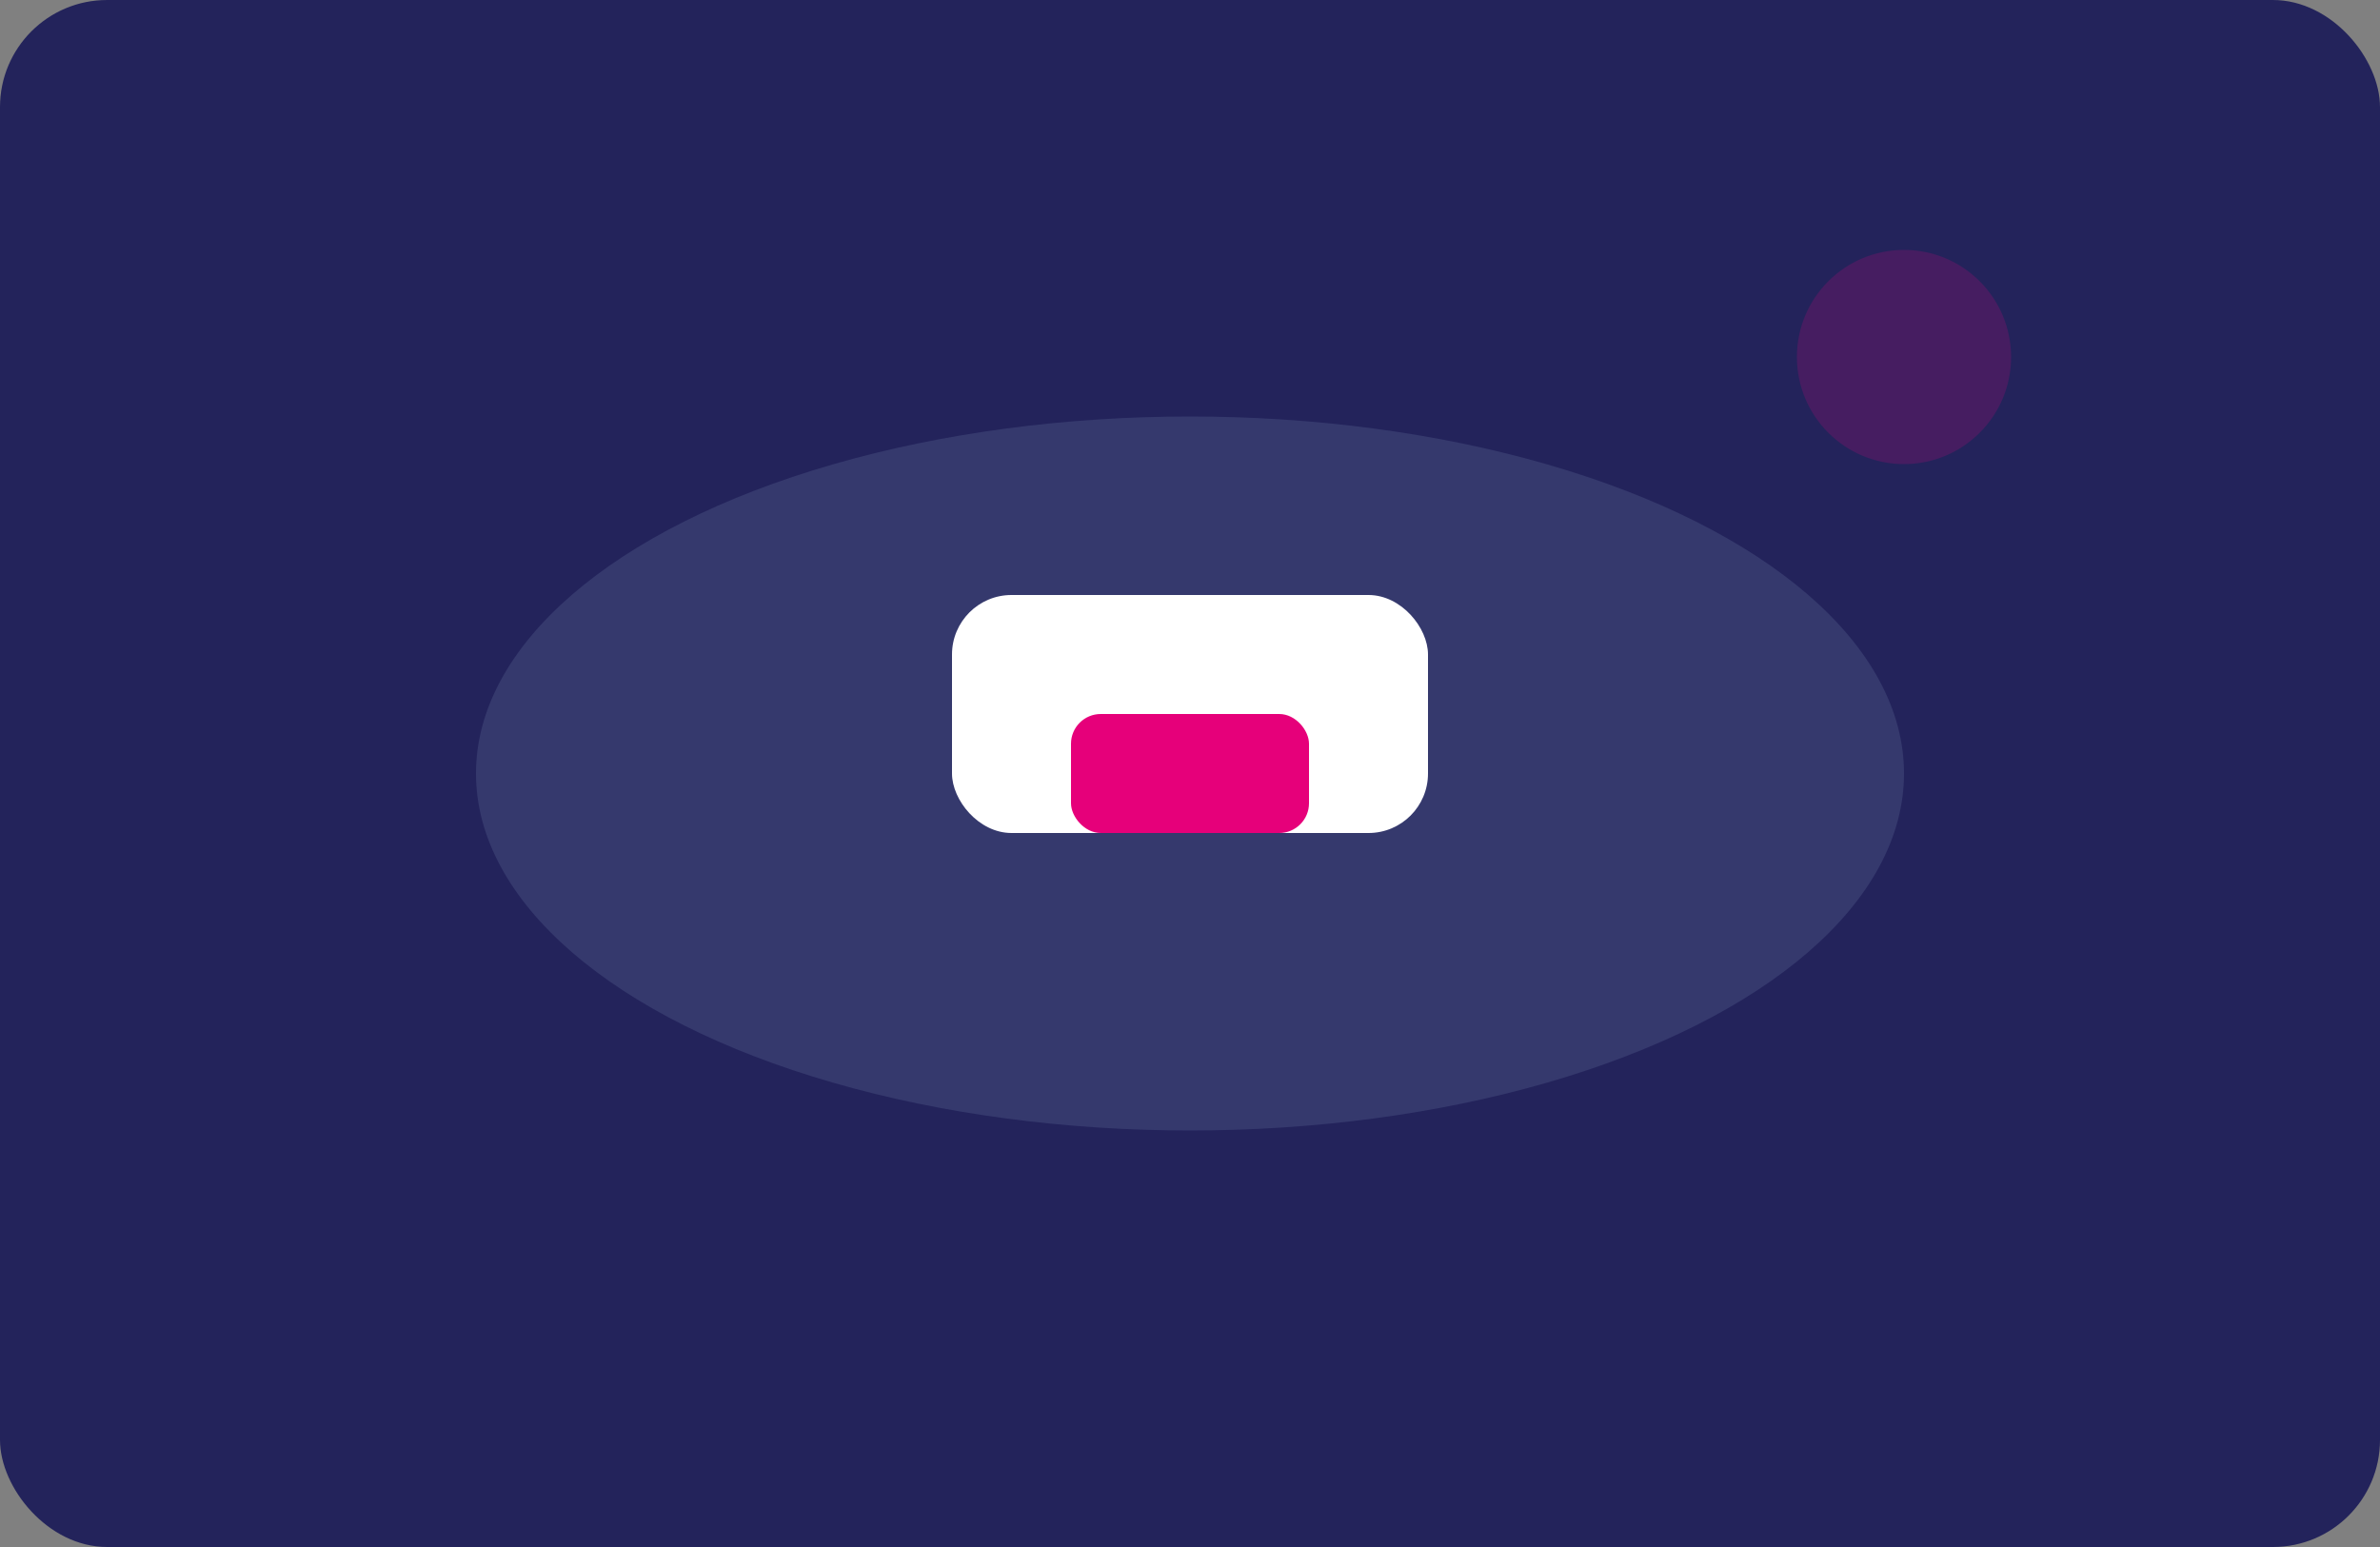 <svg width="400" height="260" viewBox="0 0 400 260" fill="none" xmlns="http://www.w3.org/2000/svg">
  <rect x="0" y="0" width="400" height="260" fill="#808080" stroke="none"/>
  <rect width="400" height="260" rx="18" fill="#23235b"/>
  <ellipse cx="200" cy="130" rx="120" ry="60" fill="#b8e0f7" fill-opacity="0.12"/>
  <rect x="160" y="100" width="80" height="40" rx="10" fill="#fff"/>
  <rect x="180" y="120" width="40" height="20" rx="5" fill="#e6007a"/>
  <circle cx="320" cy="60" r="18" fill="#e6007a" fill-opacity="0.18"/>
</svg> 
